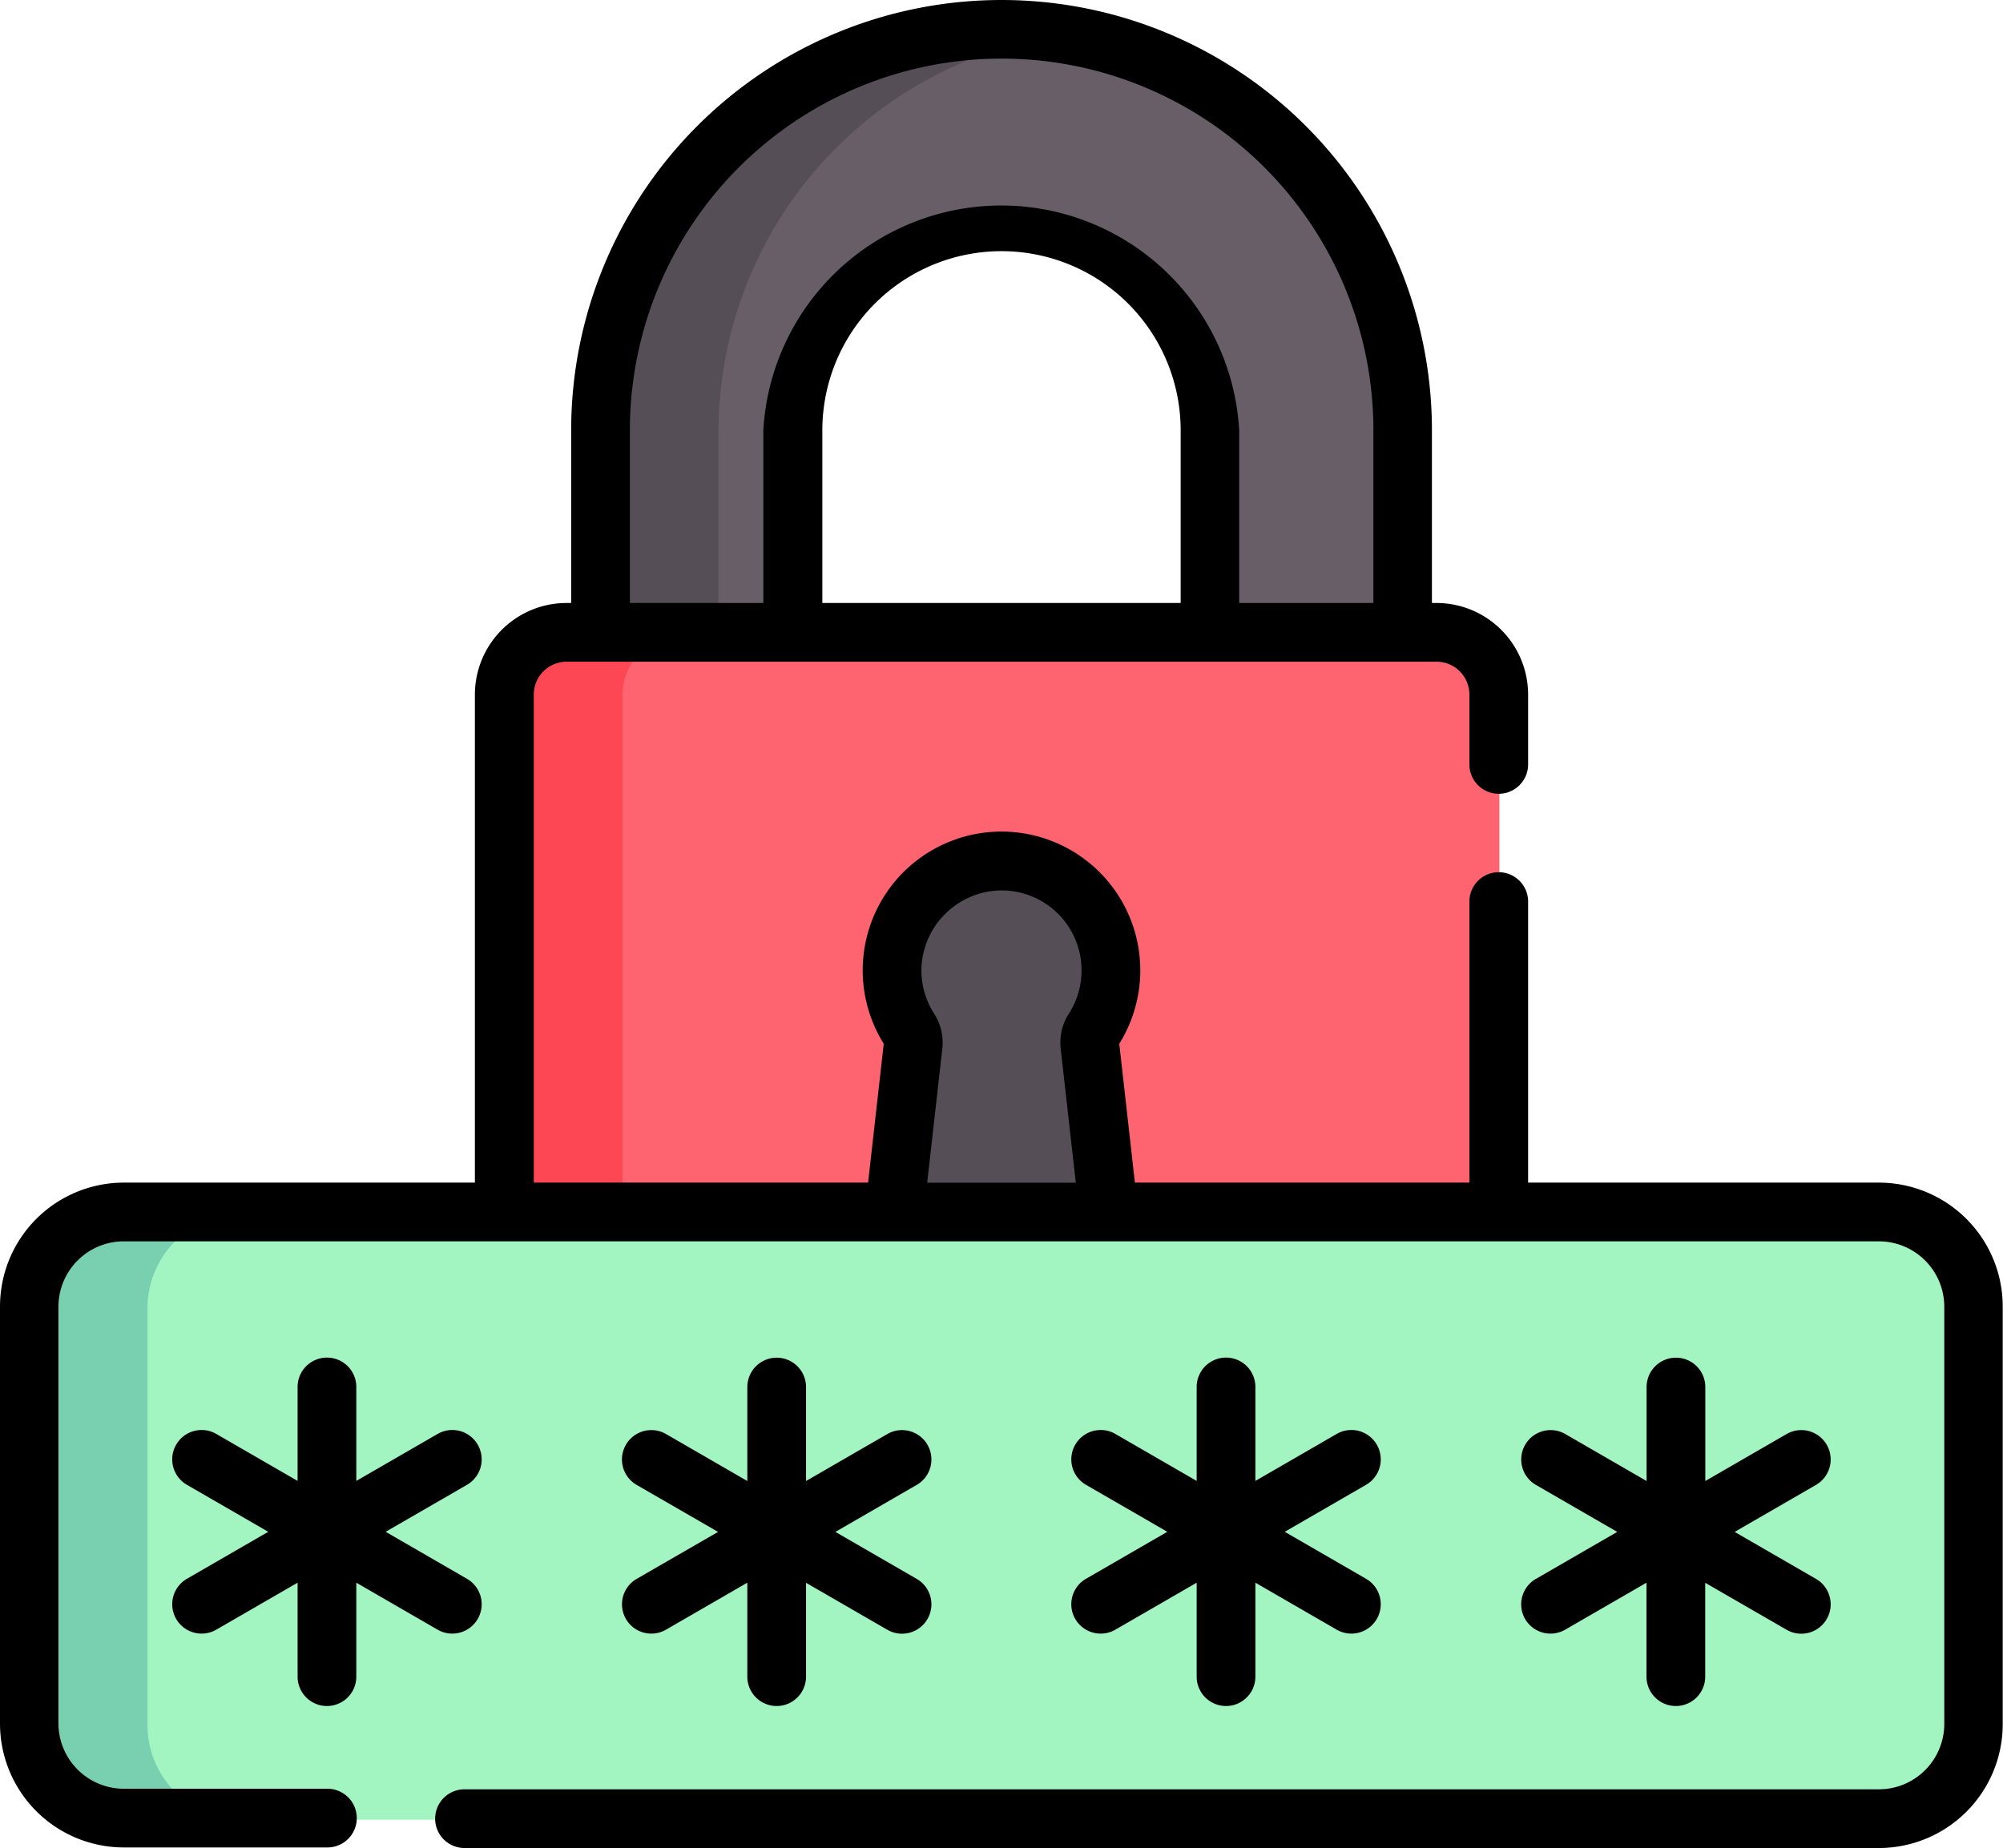 <svg xmlns="http://www.w3.org/2000/svg" width="21.013" height="19.391" viewBox="0 0 21.013 19.391"><g transform="translate(0 -19.73)"><g transform="translate(0.315 20.049)"><path d="M161.893,34.575h-2.019V31.715a2.188,2.188,0,0,0-4.375,0v2.861h-2.019V31.715a4.207,4.207,0,1,1,8.414,0v2.861Z" transform="translate(-147.487 -27.508)" fill="#685e68"/><path d="M158.3,27.55a4.214,4.214,0,0,0-3.593,4.162v2.861h-1.233V31.712a4.212,4.212,0,0,1,4.207-4.207A4.284,4.284,0,0,1,158.3,27.55Z" transform="translate(-147.484 -27.505)" fill="#554e56"/><path d="M138.686,191.247h-9.127a.653.653,0,0,1-.653-.653V182.14a.653.653,0,0,1,.653-.653h9.127a.653.653,0,0,1,.653.653v8.454A.653.653,0,0,1,138.686,191.247Z" transform="translate(-123.924 -175.16)" fill="#fe646f"/><path d="M227.871,244.839h-2.1a.2.2,0,0,1-.194-.217l.316-2.814a.248.248,0,0,0-.039-.162,1.148,1.148,0,1,1,1.931,0,.249.249,0,0,0-.039.163l.316,2.814A.2.2,0,0,1,227.871,244.839Z" transform="translate(-216.624 -231.151)" fill="#554e56"/><path d="M130.791,191.245h-1.233a.653.653,0,0,1-.653-.653v-8.453a.653.653,0,0,1,.653-.653h1.233a.653.653,0,0,0-.653.653v8.453A.653.653,0,0,0,130.791,191.245Z" transform="translate(-123.923 -175.158)" fill="#fd4755"/><path d="M27.071,335.875H8.665a1,1,0,0,1-.995-.995V330.5a1,1,0,0,1,.995-.995H27.071a1,1,0,0,1,.995.995v4.376A1,1,0,0,1,27.071,335.875Z" transform="translate(-7.67 -317.1)" fill="#a2f4c1"/><path d="M9.892,335.871H8.66a.994.994,0,0,1-.995-.994V330.5a1,1,0,0,1,.995-.995H9.892a1,1,0,0,0-.995.995v4.376A.994.994,0,0,0,9.892,335.871Z" transform="translate(-7.665 -317.096)" fill="#78d0b1"/></g><g transform="translate(0 19.73)"><path d="M45.7,370.085a.308.308,0,0,0,.308-.308v-.986l.853.493a.308.308,0,0,0,.308-.534l-.853-.493.853-.493a.308.308,0,0,0-.308-.534l-.853.493v-.986a.308.308,0,0,0-.616,0v.986l-.853-.493a.308.308,0,0,0-.308.534l.853.493-.853.493a.308.308,0,1,0,.308.534l.853-.493v.985A.308.308,0,0,0,45.7,370.085Z" transform="translate(-42.27 -352.184)"/><path d="M273.571,369.171a.308.308,0,0,0,.421.113l.853-.493v.986a.308.308,0,0,0,.616,0v-.986l.853.493a.308.308,0,1,0,.308-.534l-.853-.493.853-.493a.308.308,0,0,0-.308-.534l-.853.493v-.986a.308.308,0,0,0-.616,0v.986l-.853-.493a.308.308,0,0,0-.308.534l.853.493-.853.493a.308.308,0,0,0-.113.421Z" transform="translate(-262.291 -352.184)"/><path d="M158.846,369.174a.308.308,0,0,0,.421.113l.853-.493v.986a.308.308,0,1,0,.616,0v-.985l.853.493a.308.308,0,1,0,.308-.534l-.853-.493.853-.493a.308.308,0,1,0-.308-.534l-.853.493v-.986a.308.308,0,0,0-.616,0v.986l-.853-.493a.308.308,0,1,0-.308.534l.854.493-.854.493A.308.308,0,0,0,158.846,369.174Z" transform="translate(-152.28 -352.187)"/><path d="M388.3,369.174a.308.308,0,0,0,.421.113l.853-.493v.986a.308.308,0,1,0,.616,0v-.985l.854.493a.308.308,0,0,0,.308-.534l-.853-.493.853-.493a.308.308,0,0,0-.308-.534l-.853.493v-.986a.308.308,0,0,0-.616,0v.986l-.853-.493a.308.308,0,0,0-.308.534l.853.493-.853.493A.308.308,0,0,0,388.3,369.174Z" transform="translate(-372.301 -352.187)"/><path d="M19.71,32.139H16.031V29.19a.308.308,0,1,0-.616,0v2.949H11.906l-.164-1.457a1.456,1.456,0,1,0-2.471,0l-.164,1.457H5.6V27.018a.345.345,0,0,1,.345-.345H15.07a.345.345,0,0,1,.345.345v.733a.308.308,0,1,0,.616,0v-.733a.962.962,0,0,0-.961-.961h-.048V24.245a4.515,4.515,0,1,0-9.03,0v1.812H5.943a.962.962,0,0,0-.961.961v5.121H1.3a1.3,1.3,0,0,0-1.3,1.3v4.376a1.3,1.3,0,0,0,1.3,1.3H3.435a.308.308,0,0,0,0-.616H1.3a.687.687,0,0,1-.687-.687V33.442a.687.687,0,0,1,.687-.687H19.71a.687.687,0,0,1,.687.687v4.376a.687.687,0,0,1-.687.687H4.873a.308.308,0,1,0,0,.616H19.71a1.3,1.3,0,0,0,1.3-1.3V33.442A1.3,1.3,0,0,0,19.71,32.139Zm-7.324-6.082H8.627V24.245a1.879,1.879,0,1,1,3.759,0ZM6.608,24.245a3.9,3.9,0,1,1,7.8,0v1.812H13V24.245a2.5,2.5,0,0,0-4.992,0v1.812h-1.4ZM9.8,30.366a.836.836,0,0,1-.132-.505.848.848,0,0,1,.784-.786.839.839,0,0,1,.761,1.291.562.562,0,0,0-.086.364l.159,1.41H9.727l.159-1.411a.558.558,0,0,0-.086-.362Z" transform="translate(0 -19.73)"/></g></g></svg>